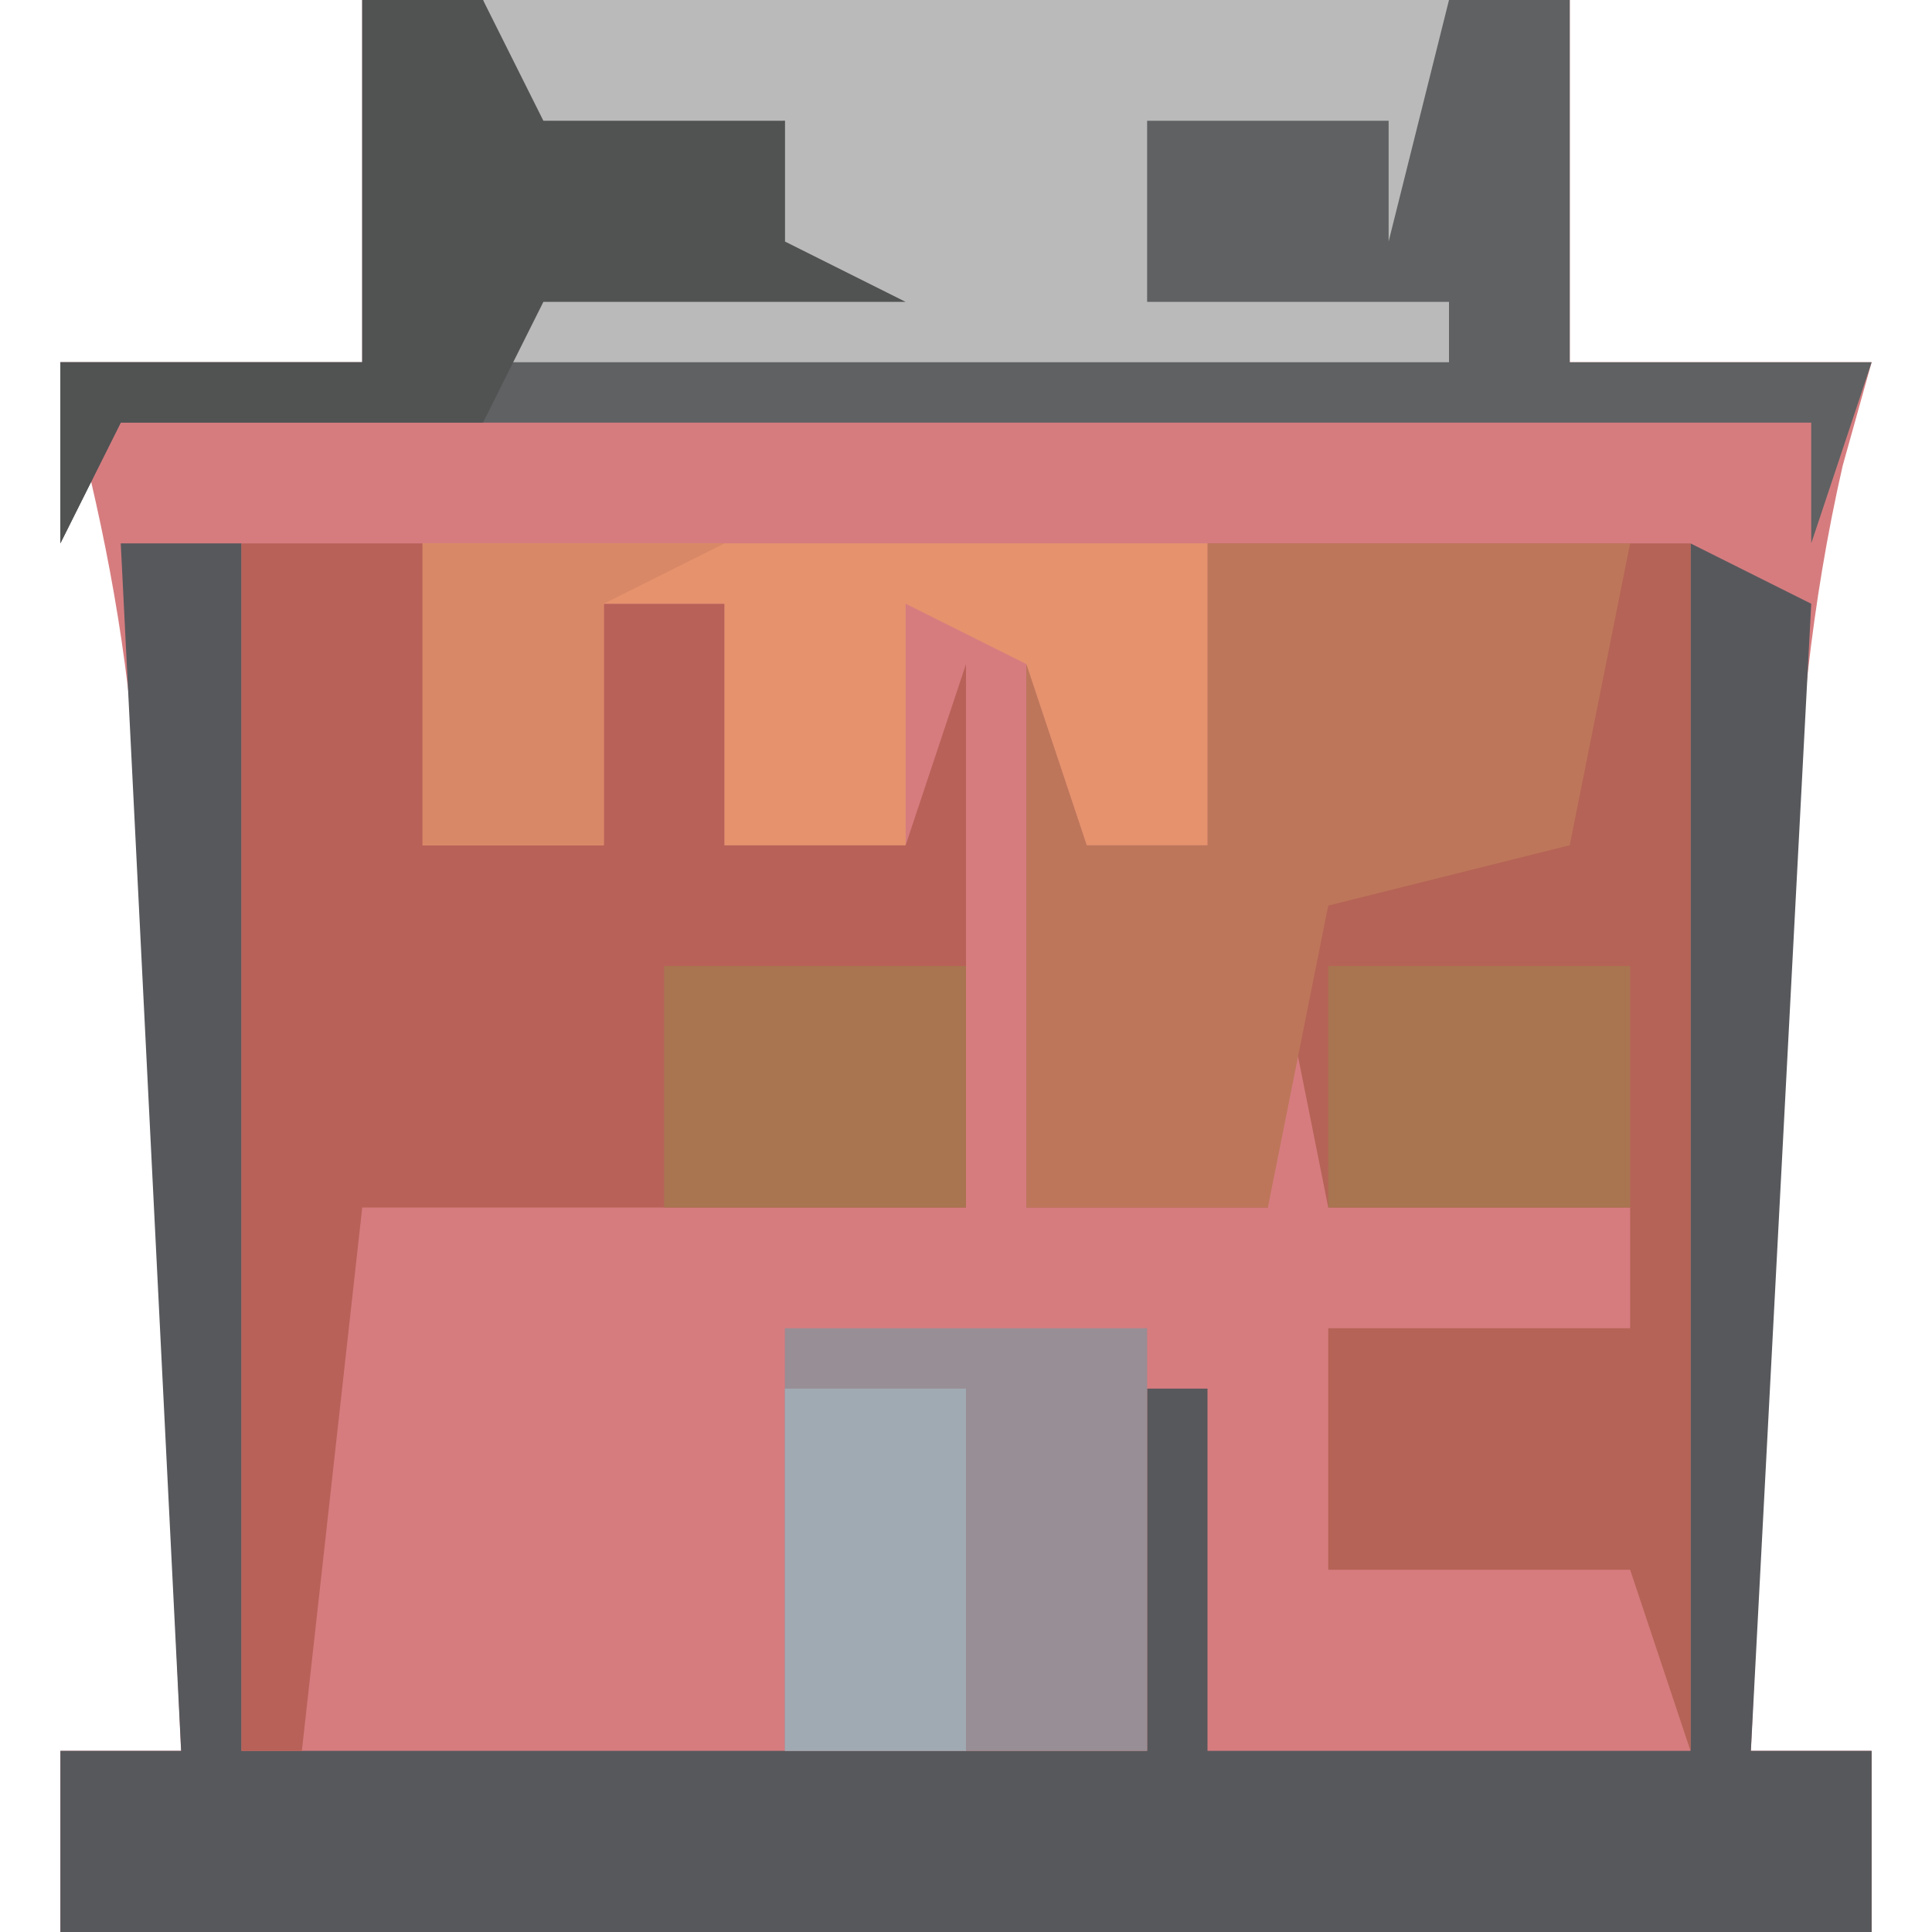 <?xml version="1.0" encoding="UTF-8"?>
<svg version="1.1" xmlns="http://www.w3.org/2000/svg" width="32" height="32">
<path d="M0 0 C6.6 0 13.2 0 20 0 C20 1.98 20 3.96 20 6 C21.65 6 23.3 6 25 6 C24.842 6.566 24.683 7.132 24.52 7.716 C23.992 10.035 23.796 12.174 23.684 14.547 C23.642 15.391 23.6 16.236 23.557 17.105 C23.517 17.978 23.478 18.851 23.438 19.75 C23.394 20.638 23.351 21.526 23.307 22.441 C23.201 24.627 23.099 26.814 23 29 C23.66 29 24.32 29 25 29 C25 29.99 25 30.98 25 32 C15.1 32 5.2 32 -5 32 C-5 31.01 -5 30.02 -5 29 C-4.34 29 -3.68 29 -3 29 C-3.139 25.916 -3.288 22.833 -3.438 19.75 C-3.477 18.877 -3.516 18.005 -3.557 17.105 C-3.599 16.261 -3.64 15.417 -3.684 14.547 C-3.72 13.772 -3.757 12.997 -3.795 12.198 C-3.996 10.043 -4.417 8.082 -5 6 C-3.35 6 -1.7 6 0 6 C0 4.02 0 2.04 0 0 Z " fill="#D67C7F" transform="translate(6,0)"/>
<path d="M0 0 C6.6 0 13.2 0 20 0 C20 1.98 20 3.96 20 6 C21.65 6 23.3 6 25 6 C24.67 6.99 24.34 7.98 24 9 C24 8.34 24 7.68 24 7 C14.76 7 5.52 7 -4 7 C-4.33 7.66 -4.66 8.32 -5 9 C-5 8.01 -5 7.02 -5 6 C-3.35 6 -1.7 6 0 6 C0 4.02 0 2.04 0 0 Z " fill="#5F6162" transform="translate(6,0)"/>
<path d="M0 0 C0.66 0 1.32 0 2 0 C2 6.6 2 13.2 2 20 C6.95 20 11.9 20 17 20 C17 18.02 17 16.04 17 14 C17.33 14 17.66 14 18 14 C18 15.98 18 17.96 18 20 C20.64 20 23.28 20 26 20 C26 13.4 26 6.8 26 0 C26.66 0.33 27.32 0.66 28 1 C27.67 7.27 27.34 13.54 27 20 C27.66 20 28.32 20 29 20 C29 20.99 29 21.98 29 23 C19.1 23 9.2 23 -1 23 C-1 22.01 -1 21.02 -1 20 C-0.34 20 0.32 20 1 20 C0.67 13.4 0.34 6.8 0 0 Z " fill="#57585C" transform="translate(2,9)"/>
<path d="M0 0 C2.64 0 5.28 0 8 0 C8 6.6 8 13.2 8 20 C7.67 19.01 7.34 18.02 7 17 C5.35 17 3.7 17 2 17 C2 15.68 2 14.36 2 13 C3.65 13 5.3 13 7 13 C7 12.34 7 11.68 7 11 C5.35 11 3.7 11 2 11 C1.67 9.35 1.34 7.7 1 6 C1 7.65 1 9.3 1 11 C-0.32 11 -1.64 11 -3 11 C-3 8.03 -3 5.06 -3 2 C-2.67 2.99 -2.34 3.98 -2 5 C-1.34 5 -0.68 5 0 5 C0 3.35 0 1.7 0 0 Z " fill="#B56356" transform="translate(20,9)"/>
<path d="M0 0 C0.99 0 1.98 0 3 0 C3 1.65 3 3.3 3 5 C3.99 5 4.98 5 6 5 C6 3.68 6 2.36 6 1 C6.66 1 7.32 1 8 1 C8 2.32 8 3.64 8 5 C8.99 5 9.98 5 11 5 C11.33 4.01 11.66 3.02 12 2 C12 4.97 12 7.94 12 11 C8.7 11 5.4 11 2 11 C1.67 13.97 1.34 16.94 1 20 C0.67 20 0.34 20 0 20 C0 13.4 0 6.8 0 0 Z " fill="#B86158" transform="translate(4,9)"/>
<path d="M0 0 C5.28 0 10.56 0 16 0 C15.67 1.32 15.34 2.64 15 4 C15 3.34 15 2.68 15 2 C13.68 2 12.36 2 11 2 C11 2.99 11 3.98 11 5 C12.65 5 14.3 5 16 5 C16 5.33 16 5.66 16 6 C10.72 6 5.44 6 0 6 C0.33 5.34 0.66 4.68 1 4 C2.32 4 3.64 4 5 4 C5 3.34 5 2.68 5 2 C3.68 2.33 2.36 2.66 1 3 C0.67 2.01 0.34 1.02 0 0 Z " fill="#BABABA" transform="translate(8,0)"/>
<path d="M0 0 C2.31 0 4.62 0 7 0 C6.67 1.65 6.34 3.3 6 5 C4.68 5.33 3.36 5.66 2 6 C1.67 7.65 1.34 9.3 1 11 C-0.32 11 -1.64 11 -3 11 C-3 8.03 -3 5.06 -3 2 C-2.67 2.99 -2.34 3.98 -2 5 C-1.34 5 -0.68 5 0 5 C0 3.35 0 1.7 0 0 Z " fill="#BD765A" transform="translate(20,9)"/>
<path d="M0 0 C4.29 0 8.58 0 13 0 C13 1.65 13 3.3 13 5 C12.34 5 11.68 5 11 5 C10.67 4.01 10.34 3.02 10 2 C9.34 1.67 8.68 1.34 8 1 C8 2.32 8 3.64 8 5 C7.01 5 6.02 5 5 5 C5 3.68 5 2.36 5 1 C4.34 1 3.68 1 3 1 C3 2.32 3 3.64 3 5 C2.01 5 1.02 5 0 5 C0 3.35 0 1.7 0 0 Z " fill="#E5926D" transform="translate(7,9)"/>
<path d="M0 0 C1.98 0 3.96 0 6 0 C6 2.31 6 4.62 6 7 C4.02 7 2.04 7 0 7 C0 4.69 0 2.38 0 0 Z " fill="#988E95" transform="translate(13,22)"/>
<path d="M0 0 C0.66 0 1.32 0 2 0 C2.33 0.66 2.66 1.32 3 2 C4.32 2 5.64 2 7 2 C7 2.66 7 3.32 7 4 C7.66 4.33 8.32 4.66 9 5 C7.02 5 5.04 5 3 5 C2.67 5.66 2.34 6.32 2 7 C0.02 7 -1.96 7 -4 7 C-4.33 7.66 -4.66 8.32 -5 9 C-5 8.01 -5 7.02 -5 6 C-3.35 6 -1.7 6 0 6 C0 4.02 0 2.04 0 0 Z " fill="#515252" transform="translate(6,0)"/>
<path d="M0 0 C1.65 0 3.3 0 5 0 C5 1.32 5 2.64 5 4 C3.35 4 1.7 4 0 4 C0 2.68 0 1.36 0 0 Z " fill="#A97450" transform="translate(22,16)"/>
<path d="M0 0 C1.65 0 3.3 0 5 0 C5 1.32 5 2.64 5 4 C3.35 4 1.7 4 0 4 C0 2.68 0 1.36 0 0 Z " fill="#A97450" transform="translate(11,16)"/>
<path d="M0 0 C0.99 0 1.98 0 3 0 C3 1.98 3 3.96 3 6 C2.01 6 1.02 6 0 6 C0 4.02 0 2.04 0 0 Z " fill="#A0AAB3" transform="translate(13,23)"/>
<path d="M0 0 C1.65 0 3.3 0 5 0 C4.01 0.495 4.01 0.495 3 1 C3 2.32 3 3.64 3 5 C2.01 5 1.02 5 0 5 C0 3.35 0 1.7 0 0 Z " fill="#D98867" transform="translate(7,9)"/>
</svg>
